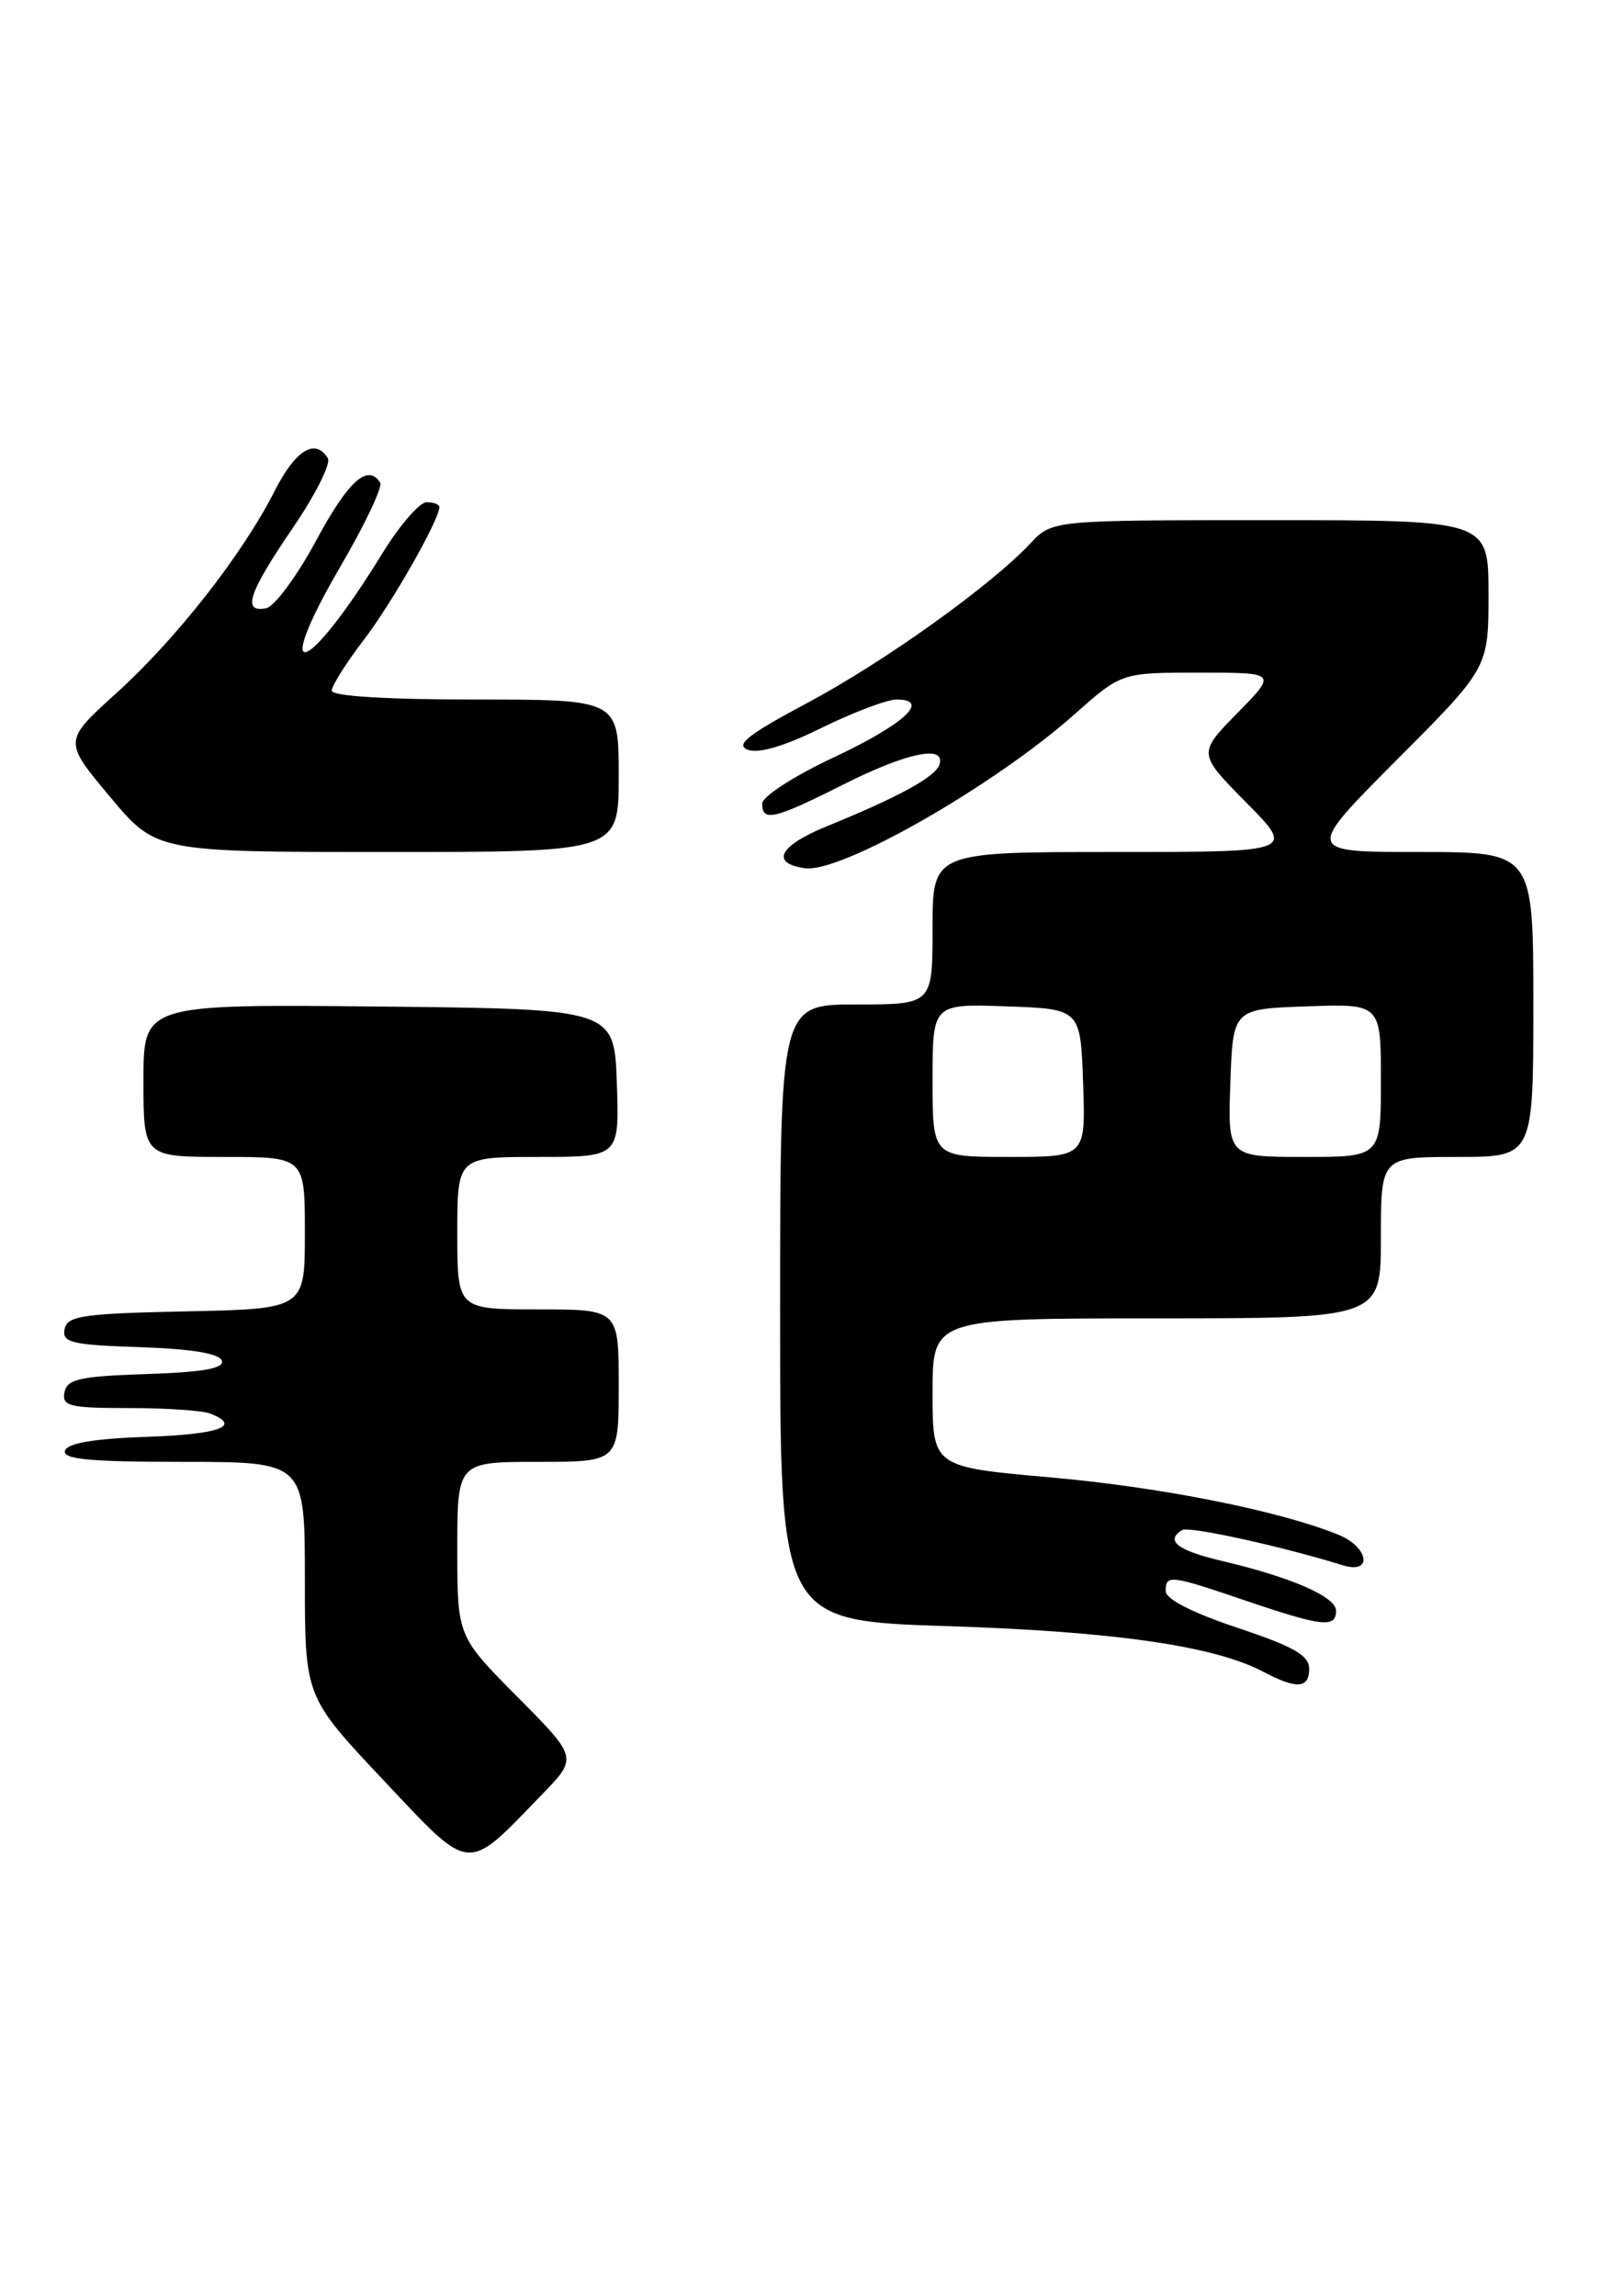 <?xml version="1.0" encoding="UTF-8" standalone="no"?>
<!DOCTYPE svg PUBLIC "-//W3C//DTD SVG 1.1//EN" "http://www.w3.org/Graphics/SVG/1.1/DTD/svg11.dtd" >
<svg xmlns="http://www.w3.org/2000/svg" xmlns:xlink="http://www.w3.org/1999/xlink" version="1.1" viewBox="0 0 181 256">
 <g >
 <path fill="currentColor"
d=" M 60.46 200.07 C 64.43 195.98 64.43 195.98 57.71 189.21 C 51.00 182.45 51.00 182.45 51.00 172.72 C 51.00 163.00 51.00 163.00 60.00 163.00 C 69.00 163.00 69.00 163.00 69.00 154.50 C 69.00 146.00 69.00 146.00 60.00 146.00 C 51.00 146.00 51.00 146.00 51.00 137.50 C 51.00 129.00 51.00 129.00 60.04 129.00 C 69.08 129.00 69.08 129.00 68.79 120.75 C 68.50 112.50 68.50 112.50 42.25 112.23 C 16.00 111.97 16.00 111.97 16.00 120.48 C 16.00 129.00 16.00 129.00 25.00 129.00 C 34.00 129.00 34.00 129.00 34.00 137.47 C 34.00 145.94 34.00 145.94 20.76 146.22 C 9.20 146.46 7.48 146.72 7.20 148.21 C 6.91 149.70 7.99 149.96 15.60 150.21 C 21.33 150.40 24.48 150.92 24.74 151.71 C 25.03 152.58 22.68 153.00 16.33 153.21 C 8.87 153.46 7.47 153.77 7.19 155.25 C 6.89 156.79 7.75 157.00 14.34 157.00 C 18.47 157.00 22.55 157.27 23.42 157.61 C 27.04 159.00 24.48 159.94 16.33 160.21 C 10.50 160.41 7.53 160.91 7.25 161.75 C 6.93 162.71 10.00 163.00 20.42 163.00 C 34.00 163.00 34.00 163.00 34.00 176.10 C 34.00 189.19 34.00 189.19 42.75 198.48 C 52.69 209.02 51.88 208.94 60.46 200.07 Z  M 146.00 186.08 C 146.00 184.57 144.29 183.60 138.00 181.50 C 133.01 179.84 130.00 178.30 130.00 177.42 C 130.00 175.54 130.44 175.59 139.00 178.50 C 147.44 181.37 149.00 181.54 149.00 179.61 C 149.00 178.04 144.03 175.87 136.25 174.04 C 131.30 172.87 129.91 171.79 131.84 170.60 C 132.58 170.14 143.09 172.45 149.75 174.53 C 153.12 175.58 152.67 172.51 149.25 171.12 C 142.67 168.45 129.53 165.83 117.25 164.74 C 104.00 163.57 104.00 163.57 104.00 155.29 C 104.00 147.00 104.00 147.00 129.00 147.00 C 154.00 147.00 154.00 147.00 154.00 138.00 C 154.00 129.00 154.00 129.00 162.50 129.00 C 171.00 129.00 171.00 129.00 171.00 112.00 C 171.00 95.00 171.00 95.00 158.27 95.00 C 145.54 95.00 145.54 95.00 155.77 84.73 C 166.00 74.47 166.00 74.47 166.00 66.23 C 166.00 58.00 166.00 58.00 141.67 58.00 C 117.35 58.00 117.35 58.00 114.92 60.58 C 110.48 65.32 98.60 73.81 90.03 78.38 C 83.41 81.91 81.96 83.05 83.40 83.60 C 84.59 84.06 87.52 83.19 91.64 81.15 C 95.16 79.42 98.92 78.00 99.99 78.00 C 103.84 78.00 100.84 80.76 92.94 84.47 C 88.56 86.52 85.00 88.82 85.00 89.60 C 85.00 91.67 86.33 91.36 94.00 87.50 C 101.12 83.91 105.49 83.00 104.77 85.25 C 104.32 86.63 100.26 88.85 92.21 92.13 C 86.90 94.29 85.87 96.24 89.74 96.81 C 93.74 97.40 110.82 87.65 119.86 79.62 C 125.07 75.00 125.07 75.00 133.74 75.00 C 142.42 75.00 142.42 75.00 138.00 79.50 C 133.58 84.01 133.58 84.01 139.00 89.50 C 144.43 95.00 144.43 95.00 124.22 95.00 C 104.00 95.00 104.00 95.00 104.00 103.50 C 104.00 112.00 104.00 112.00 95.50 112.00 C 87.00 112.00 87.00 112.00 87.00 146.36 C 87.00 180.72 87.00 180.72 105.75 181.32 C 124.25 181.91 135.46 183.53 140.90 186.41 C 144.60 188.37 146.00 188.28 146.00 186.08 Z  M 69.00 86.50 C 69.00 78.00 69.00 78.00 53.00 78.00 C 43.09 78.00 37.00 77.62 37.00 77.01 C 37.00 76.46 38.60 73.92 40.57 71.35 C 43.74 67.19 49.00 57.95 49.00 56.53 C 49.00 56.24 48.36 56.00 47.57 56.00 C 46.79 56.00 44.55 58.59 42.61 61.75 C 34.12 75.56 30.07 76.71 38.03 63.05 C 40.72 58.44 42.68 54.29 42.40 53.83 C 41.04 51.64 38.83 53.62 35.27 60.25 C 33.12 64.24 30.61 67.64 29.68 67.82 C 26.97 68.35 27.70 66.13 32.61 58.93 C 35.15 55.22 36.93 51.69 36.56 51.09 C 35.15 48.81 32.95 50.17 30.62 54.76 C 27.06 61.79 19.66 71.24 12.97 77.29 C 7.07 82.63 7.07 82.63 12.24 88.81 C 17.41 95.00 17.41 95.00 43.21 95.00 C 69.00 95.00 69.00 95.00 69.00 86.50 Z  M 104.00 120.46 C 104.00 111.92 104.00 111.92 112.25 112.21 C 120.50 112.50 120.50 112.50 120.79 120.75 C 121.08 129.00 121.08 129.00 112.54 129.00 C 104.00 129.00 104.00 129.00 104.00 120.46 Z  M 137.21 120.75 C 137.50 112.50 137.50 112.50 145.75 112.21 C 154.00 111.92 154.00 111.92 154.00 120.46 C 154.00 129.00 154.00 129.00 145.46 129.00 C 136.92 129.00 136.92 129.00 137.21 120.75 Z "/>
</g>
</svg>